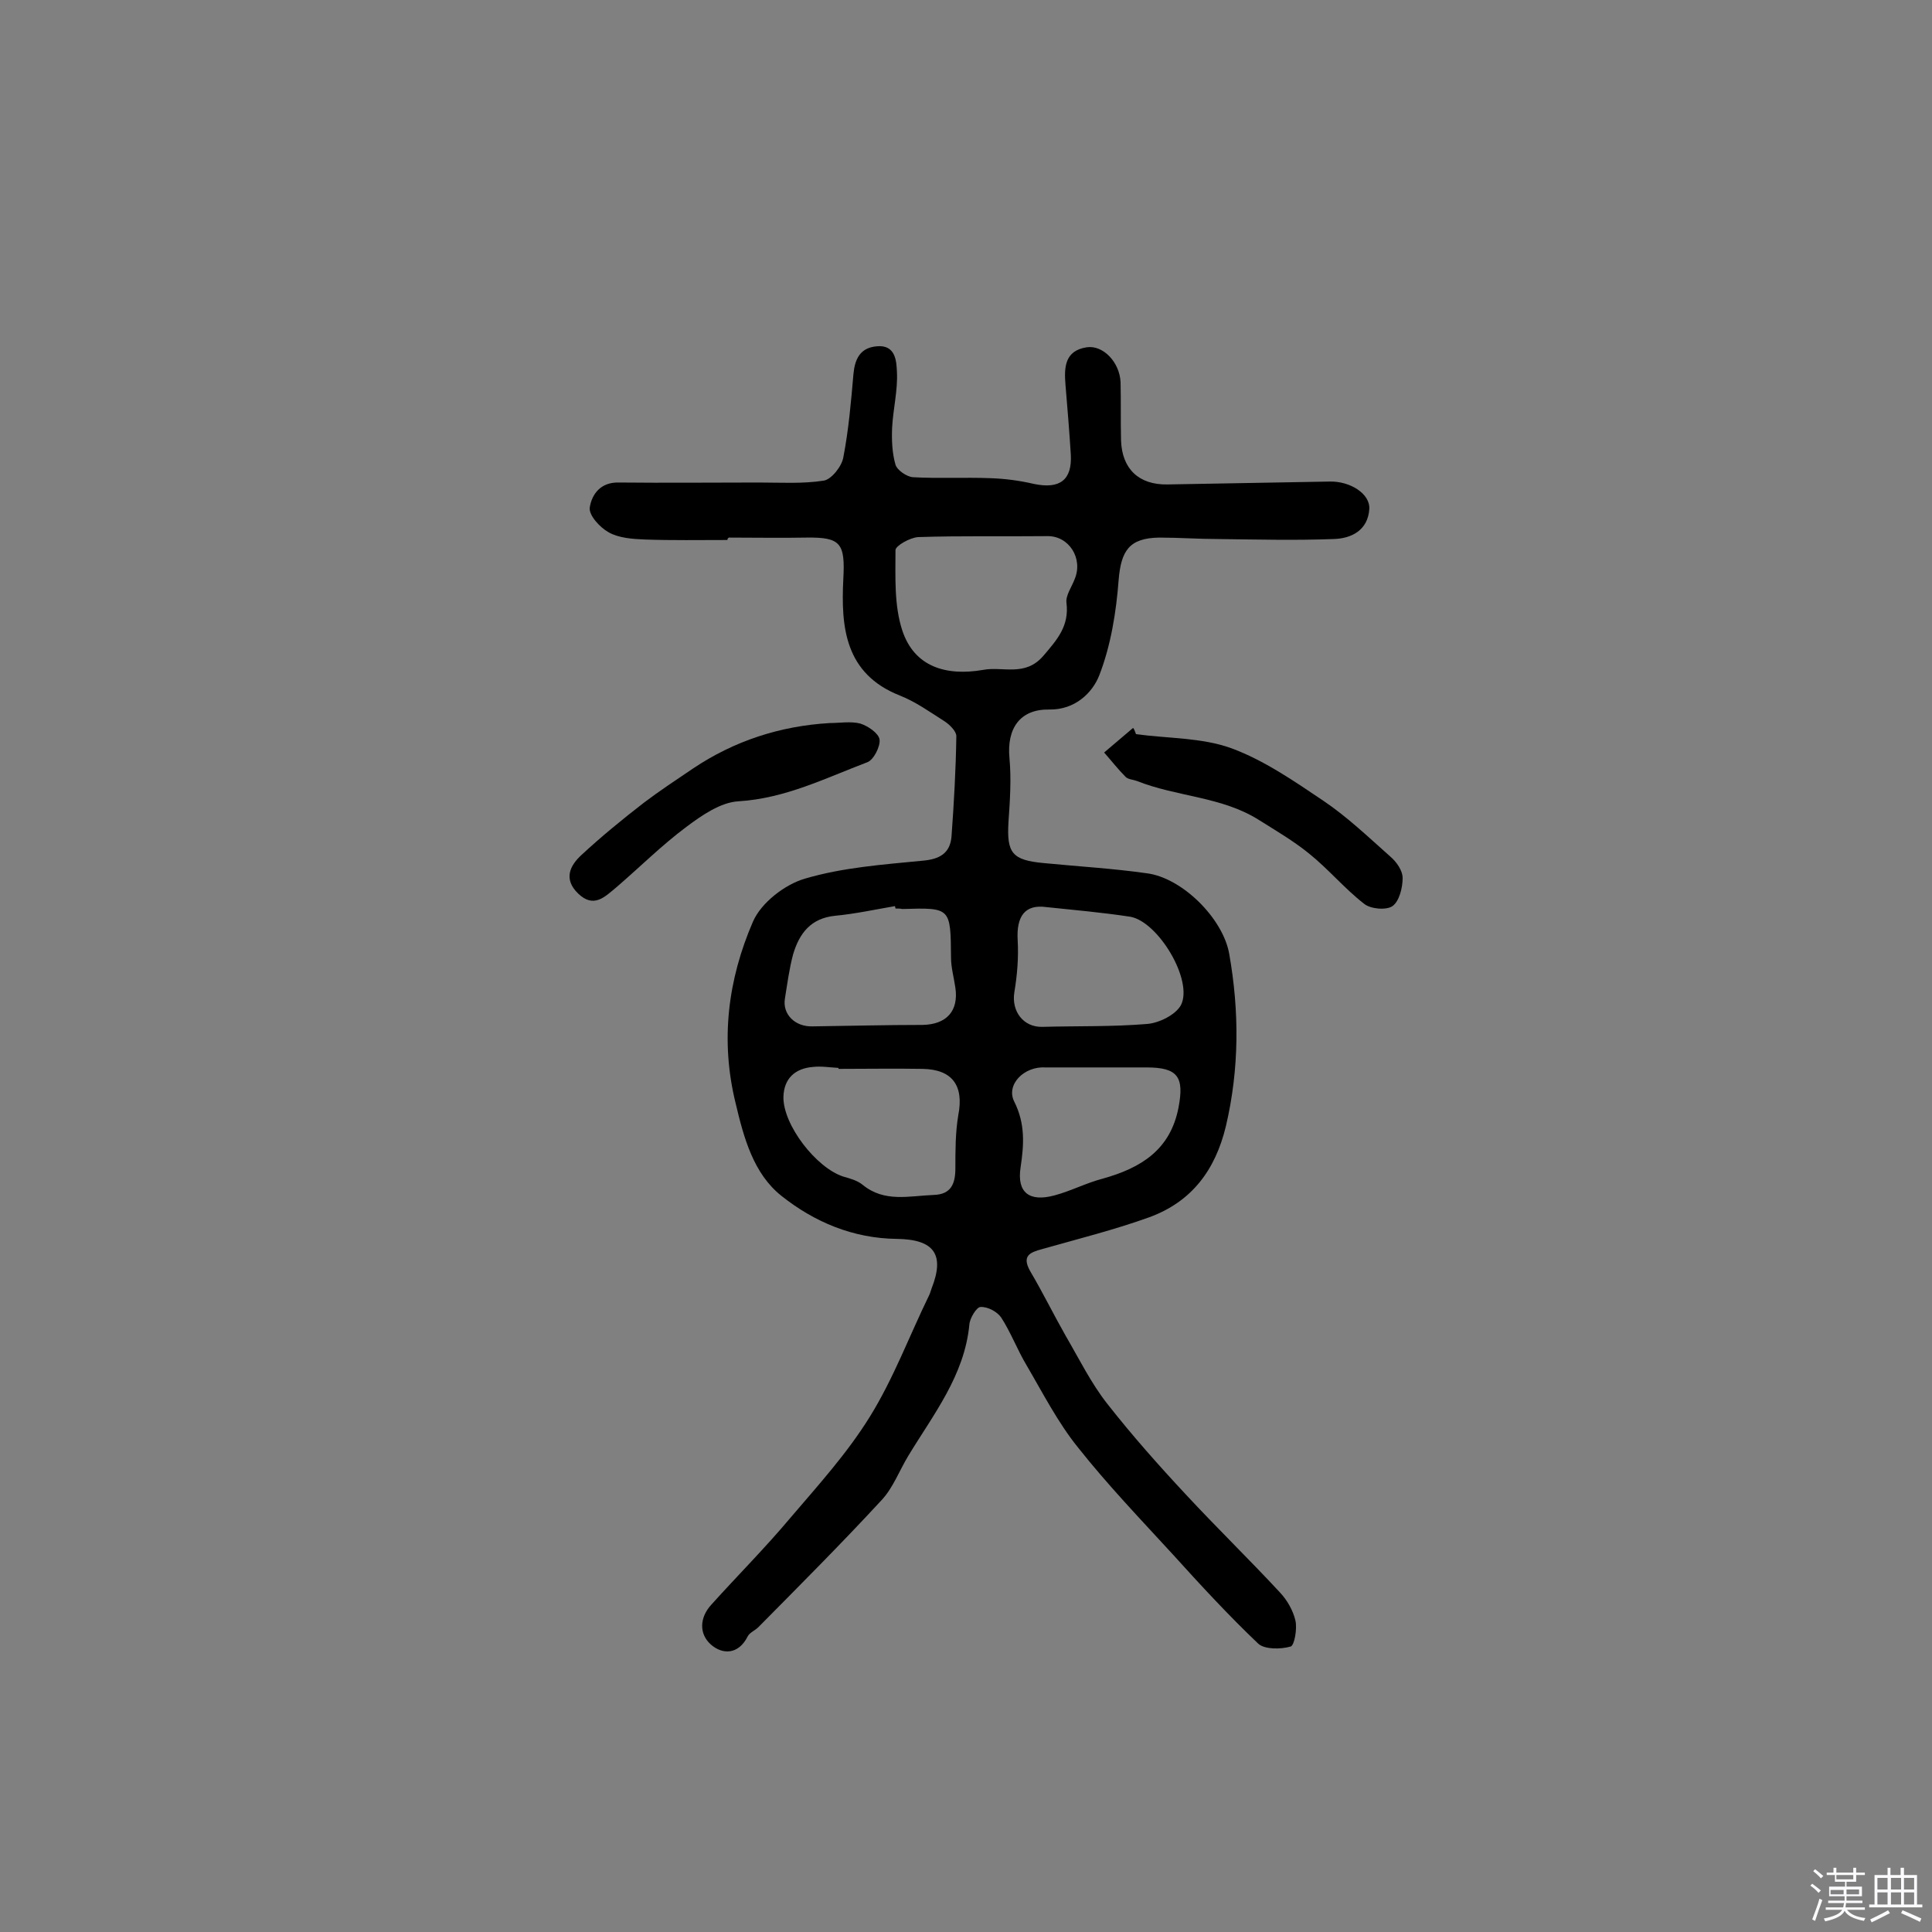 <svg enable-background="new 0 0 400 400" viewBox="0 0 400 400" xmlns="http://www.w3.org/2000/svg"><rect x="0" y="0" width="400" height="400" fill="#808080" stroke="none"/><path d="m374.8 390.4.4-.4c.7.5 1.3 1 1.8 1.4l-.5.5c-.5-.6-1.1-1.1-1.7-1.5zm1 7.3-.6-.3c.5-1.4 1.1-2.8 1.5-4.3.2.1.4.2.6.3-.5 1.3-1 2.8-1.5 4.3zm-.4-10.3.4-.4c.4.3 1 .8 1.7 1.4l-.5.5c-.4-.5-1-1-1.6-1.5zm2.5.3h1.7v-1h.6v1h3.5v-1h.6v1h1.8v.5h-1.8v1.4h-2v1h3.2v2h-3.2v.9h3.3v.5h-3.4c0 .3-.1.6-.1.9h4v.5h-3.7c.7.9 1.9 1.5 3.8 1.7-.1.2-.2.4-.3.6-2.1-.4-3.5-1.1-4-2.1-.4 1-1.8 1.7-4 2.2-.1-.2-.2-.4-.3-.6 2.1-.4 3.4-1 3.8-1.8h-3.4v-.5h3.6c.1-.3.1-.6.2-.9h-3.3v-.5h3.4c0-.3 0-.6 0-.9h-3.2v-2h3.3v-1h-2.1v-1.4h-1.7v-.5zm1.1 3.5v1h2.7c0-.3 0-.4 0-.4 0-.1 0-.2 0-.2 0-.1 0-.2 0-.3h-2.7zm1.2-3v.9h3.5v-.9zm4.7 3h-2.6v.6.4h2.6z" fill="#fbfafc"/><path d="m393.6 386.7h.6v1.5h2.7v6.1h1.1v.6h-11v-.6h1.1v-6.1h2.7v-1.5h.6v1.5h2.1v-1.5zm-2.7 8.8.4.6c-1.2.6-2.5 1.3-3.8 1.9-.1-.2-.2-.4-.3-.6 1.2-.6 2.5-1.2 3.7-1.9zm-2.2-6.7v2.4h2.1v-2.4zm0 3v2.5h2.1v-2.5zm2.8-3v2.4h2.1v-2.4zm0 3v2.5h2.1v-2.5zm6 6.1c-1.4-.7-2.7-1.3-3.9-1.8l.3-.6c1.5.6 2.7 1.2 3.9 1.7zm-1.2-9.1h-2.1v2.4h2.1zm-2.1 3v2.5h2.1v-2.5z" fill="#fbfafc"/><g fill="#010000"><path d="m150.6 111.8c-5.7 0-11.4.1-17.1-.1-2.5-.1-5.4-.3-7.5-1.5-1.8-1-4.1-3.5-3.9-5.1.4-2.7 2.2-5.3 6-5.2 9.7.1 19.4 0 29 0 4.5 0 9.1.3 13.5-.4 1.6-.3 3.7-3 4-4.8 1.1-5.7 1.6-11.5 2.1-17.3.3-3.1 1.4-5.4 4.8-5.7 4-.4 4.1 3.2 4.2 5.3.2 3.8-.8 7.7-1 11.6-.1 2.5 0 5.2.7 7.6.3 1.1 2.3 2.5 3.6 2.6 5.3.3 10.7 0 16 .2 3.1.1 6.1.5 9.1 1.2 5.3 1.1 7.9-.8 7.6-6.1-.3-4.8-.7-9.6-1.1-14.4-.3-3.6-.2-7.1 4.4-7.8 3.4-.5 6.8 3.1 7 7.2.1 4 0 8.1.1 12.1.2 5.9 3.7 9.2 9.6 9.1 11.2-.2 22.4-.4 33.6-.6 4.2-.1 8.4 2.5 8.2 5.7-.3 4.4-3.7 6.1-7.4 6.2-7.9.3-15.9.1-23.9 0-4.1 0-8.1-.3-12.2-.3-6.2.1-7.9 2.7-8.4 8.8-.5 6.6-1.6 13.5-4 19.7-1.4 3.6-5 7.2-10.4 7.1-6-.1-8.8 3.9-8.2 10.1.4 4.3.1 8.8-.2 13.1-.4 6.5.7 8 7.4 8.6 7.1.7 14.2 1.1 21.2 2.1 7.3.9 15.8 9.3 17.1 16.7 2.1 11.9 2.1 23.8-.7 35.7-2.2 9.1-7.1 15.6-15.8 18.8-7.2 2.6-14.8 4.5-22.2 6.6-2.6.7-4.3 1.4-2.5 4.6 2.6 4.4 4.8 8.9 7.3 13.3 2.8 4.8 5.3 9.9 8.7 14.2 5.1 6.5 10.6 12.7 16.2 18.7 6.4 6.9 13.1 13.4 19.5 20.3 1.5 1.6 2.7 3.7 3.2 5.8.4 1.7-.2 5.2-1 5.4-2.1.6-5.4.6-6.7-.6-6.2-5.9-12-12.2-17.7-18.5-6.7-7.3-13.5-14.4-19.6-22.1-4.2-5.2-7.3-11.3-10.7-17.1-1.9-3.2-3.2-6.7-5.2-9.8-.8-1.2-2.8-2.3-4.3-2.2-.8 0-2.2 2.3-2.3 3.6-1 10.6-7.5 18.7-12.7 27.3-1.8 3-3.1 6.5-5.4 9-8.3 9-17 17.7-25.6 26.4-.7.7-1.8 1.1-2.2 1.9-1.9 3.8-5.2 3.8-7.6 1.7-2.5-2.2-2.4-5.6.1-8.3 5.4-6 11.1-11.7 16.3-17.9 5.8-6.8 11.8-13.4 16.5-21 4.9-7.9 8.2-16.8 12.3-25.2.2-.4.3-.9.5-1.4 2.7-6.9.6-10.1-7.2-10.2-9.1-.1-17.1-3.5-23.9-8.9-5.8-4.6-7.8-12-9.5-19.2-3.2-13-1.6-25.6 3.6-37.6 1.7-3.9 6.6-7.7 10.8-8.9 7.8-2.3 16.1-2.9 24.3-3.7 3.5-.3 5.7-1.5 6-5 .5-6.9.9-13.9 1-20.8 0-1-1.4-2.4-2.5-3.1-3-1.9-5.9-4-9.2-5.3-11.4-4.5-12.2-14.2-11.7-24.1.4-7.4-.5-8.7-7.6-8.6-5.4.1-10.7 0-16.1 0-.3.2-.3.4-.3.5zm52.9 26.9c4.1-.8 8.7 1.5 12.5-2.9 2.9-3.4 5.4-6.2 4.8-11-.2-1.5 1.1-3.3 1.7-4.9 1.8-4.3-1.2-9-5.7-8.9-8.9.1-17.8-.1-26.7.2-1.7.1-4.7 1.8-4.7 2.7 0 5.5-.3 11.4 1.4 16.6 2.5 7.6 9.1 9.5 16.7 8.2zm-29.9 82.6c0-.1 0-.1 0-.2-1.8-.1-3.6-.4-5.3-.2-3.7.3-6 2.4-6.1 6.2-.1 5.8 6.8 14.7 12.4 16.5 1.4.4 2.9.8 4 1.7 4.5 3.7 9.6 2.3 14.7 2.1 3.6-.1 4.5-2.3 4.5-5.5 0-3.7 0-7.4.6-11 1.2-6.1-1.2-9.5-7.4-9.6-5.8-.1-11.6 0-17.4 0zm11.8-33.2c0-.2-.1-.3-.1-.5-4.1.7-8.2 1.6-12.4 2-5 .5-7.4 3.6-8.7 8-.8 3-1.2 6.1-1.7 9.2-.5 3.2 2.1 5.8 5.7 5.7 7.6-.1 15.2-.3 22.8-.3 5-.1 7.5-2.9 6.8-7.7-.3-2.1-.9-4.2-.9-6.2-.1-10.4 0-10.4-10.1-10.1-.4-.1-.9-.1-1.4-.1zm31.1 32.9c-4.5-.3-8.3 3.6-6.5 7.1 2.3 4.6 2 8.9 1.3 13.6-.8 5.2 1.8 7.2 7 5.8 3.4-.9 6.6-2.6 10.1-3.5 7.8-2.2 13.9-5.9 15.6-14.7 1.2-6.3-.1-8.3-6.6-8.3-6.9 0-13.9 0-20.9 0zm.1-33.2c-4.4-.6-6.2 1.9-5.9 6.9.2 3.6-.1 7.2-.7 10.8-.6 3.9 1.9 7.2 5.8 7.1 7.2-.2 14.5 0 21.7-.6 2.5-.2 5.9-1.9 7-3.9 2.6-5.1-4.7-17.3-10.5-18.3-5.9-.9-11.7-1.4-17.4-2z"/><path d="m171.8 149.7c2.1 0 4.3-.4 6.3.1 1.6.5 3.8 2 4 3.3.2 1.4-1.2 4.2-2.5 4.7-8.7 3.3-17 7.5-26.7 8.1-3.7.2-7.6 2.9-10.8 5.3-5.1 3.8-9.7 8.4-14.6 12.6-2.3 1.9-4.6 4.3-7.8 1.2-3.1-3-1.7-5.8.7-8 4.1-3.8 8.5-7.4 12.9-10.8 3.3-2.5 6.8-4.8 10.2-7.1 8.5-5.7 18-8.8 28.3-9.4z"/><path d="m235.2 152c6.6.9 13.6.7 19.7 2.9 6.8 2.5 13 6.8 19.1 10.9 4.9 3.3 9.3 7.5 13.8 11.5 1.3 1.1 2.6 2.9 2.6 4.5 0 2-.7 4.8-2.1 5.8-1.3.9-4.6.6-5.9-.5-4-3.1-7.4-7.2-11.4-10.4-3.2-2.6-6.8-4.7-10.3-6.9-7.7-4.9-17-4.8-25.3-8.1-.8-.3-1.7-.3-2.3-.8-1.6-1.6-3-3.4-4.5-5.1 2-1.7 4-3.4 6-5.1.3.4.4.8.6 1.3z"/></g></svg>